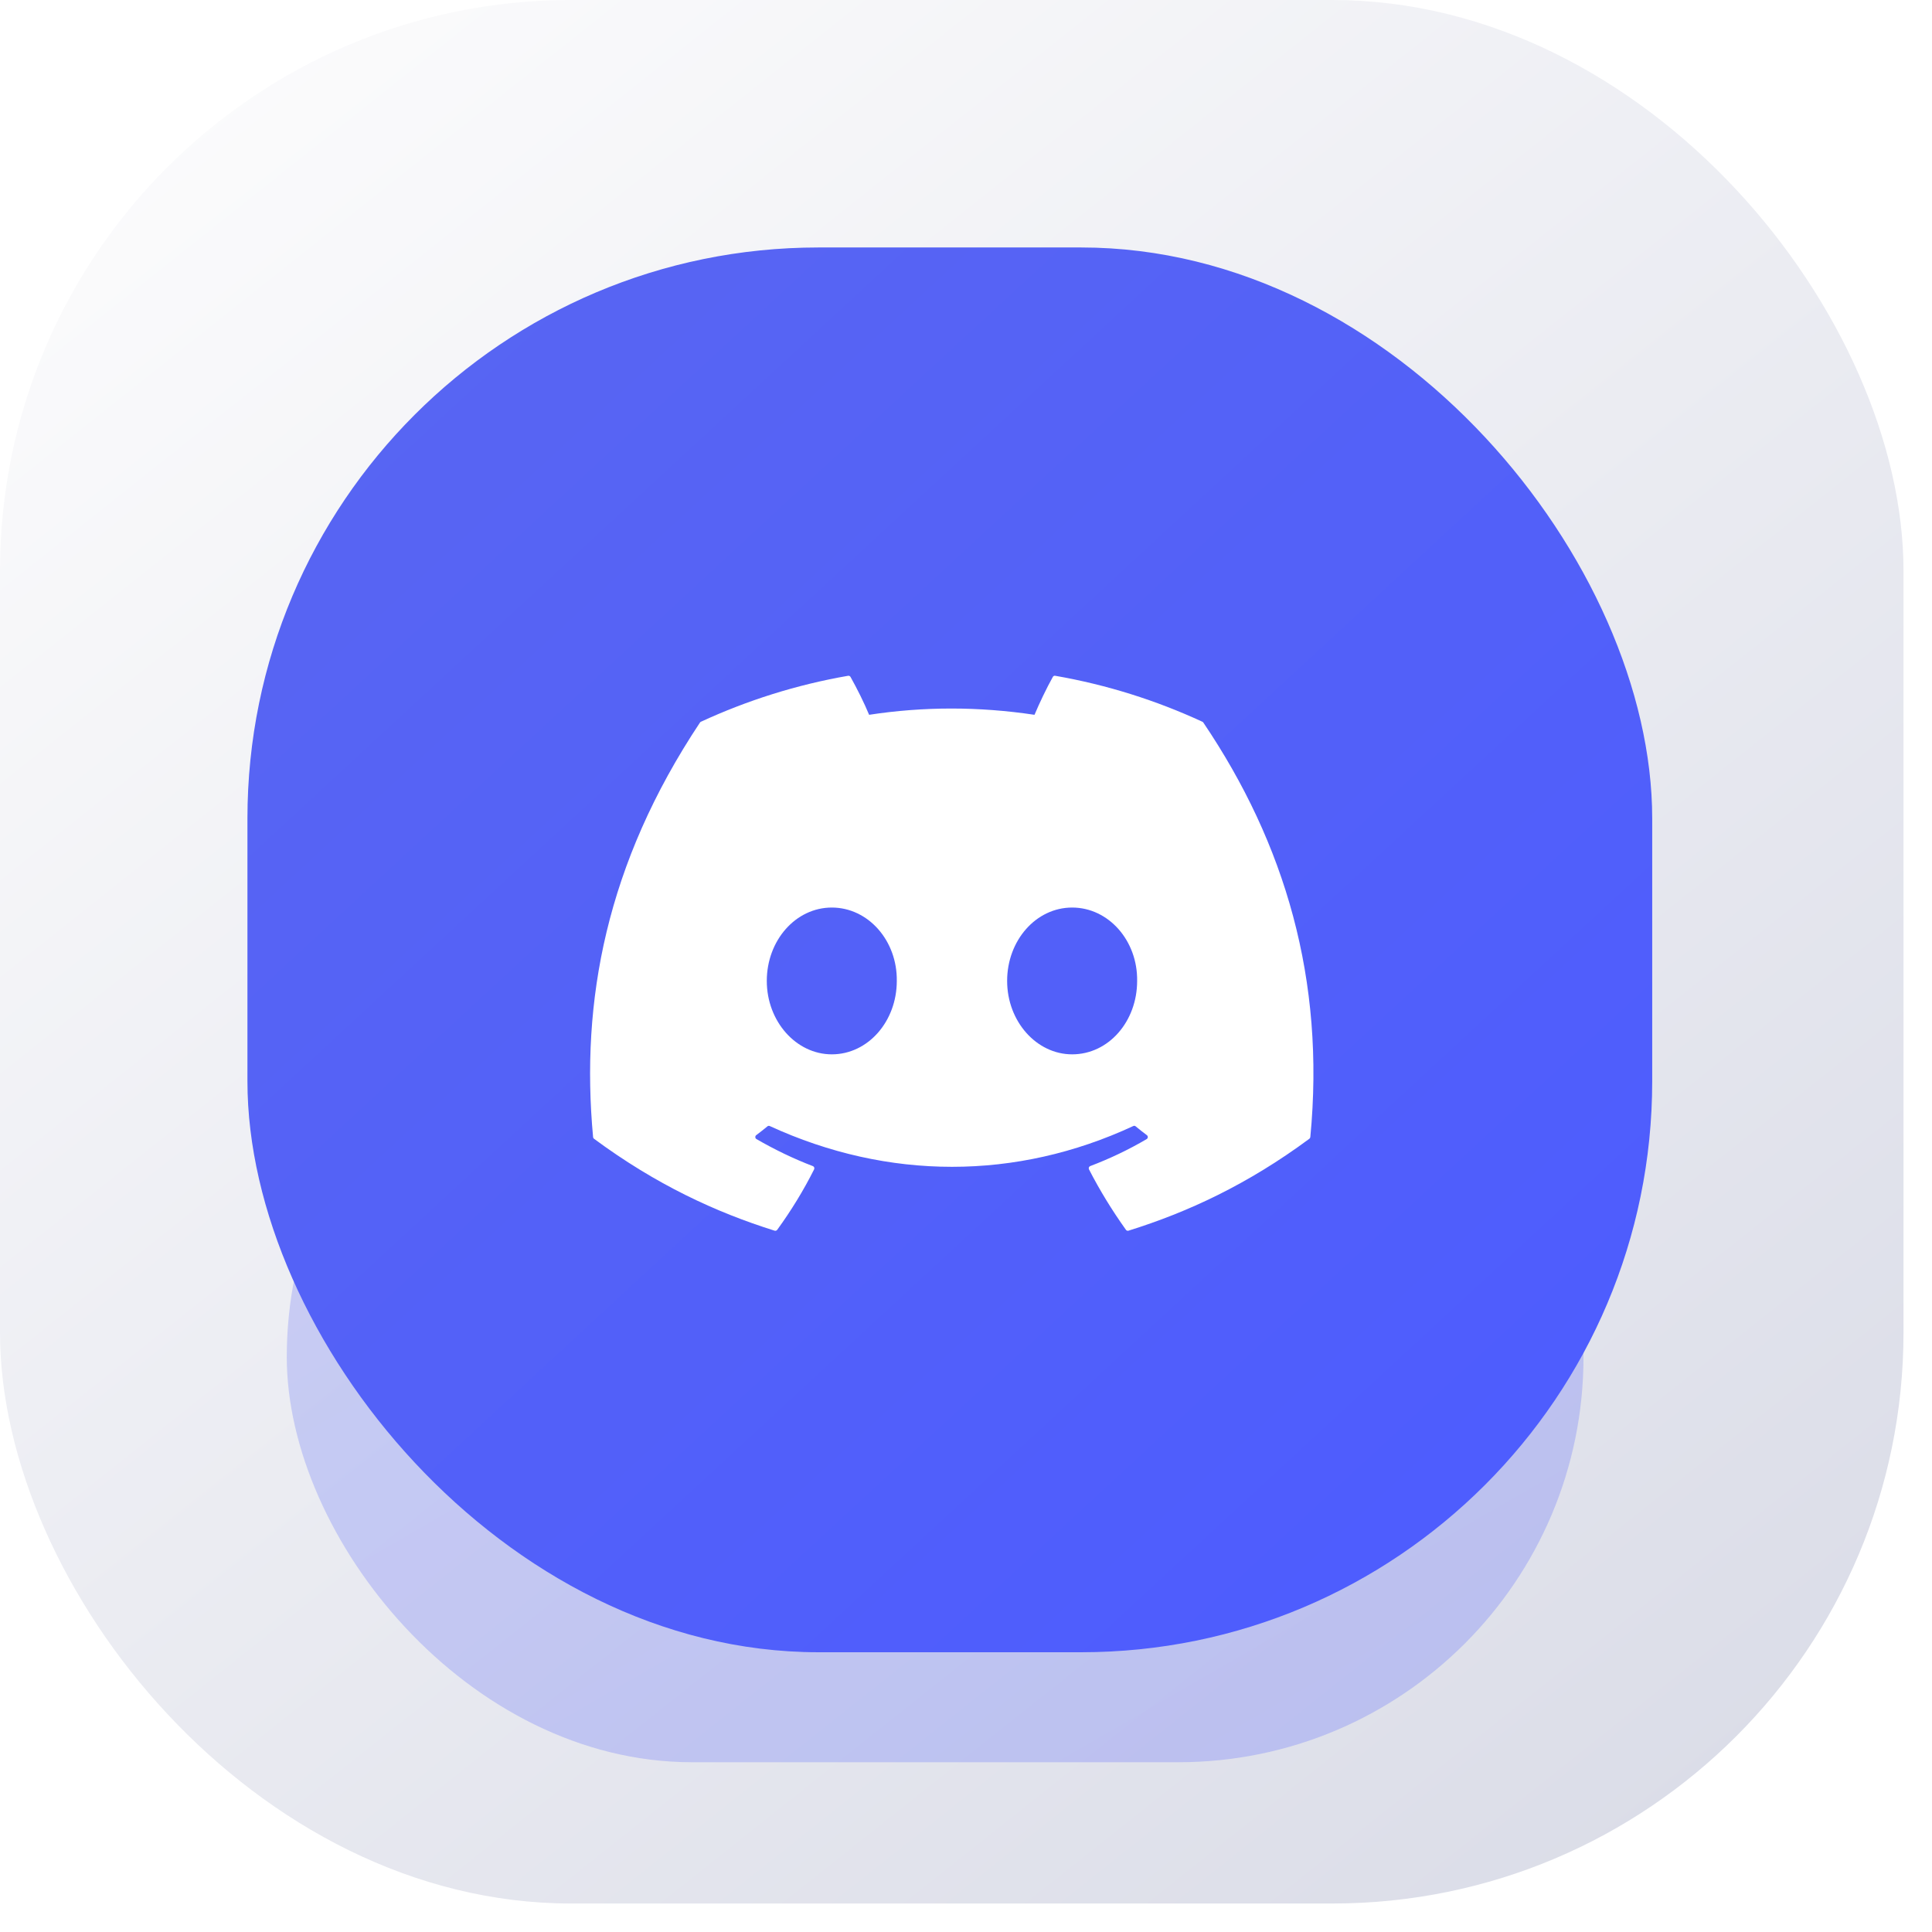 <svg width="55" height="55" viewBox="0 0 55 55" fill="none" xmlns="http://www.w3.org/2000/svg">
<rect width="54.189" height="54.189" rx="16.257" fill="url(#paint0_linear_2016_881)"/>
<g opacity="0.25" filter="url(#filter0_f_2016_881)">
<rect x="8.164" y="27.095" width="36.915" height="23.072" rx="11.536" fill="url(#paint1_linear_2016_881)"/>
</g>
<rect x="7.044" y="7.045" width="39.991" height="39.991" rx="16.257" fill="url(#paint2_linear_2016_881)"/>
<g clip-path="url(#clip0_2016_881)" filter="url(#filter1_i_2016_881)">
<path d="M34.257 20.3C36.583 23.744 37.731 27.628 37.302 32.099C37.3 32.118 37.29 32.136 37.275 32.147C35.514 33.45 33.807 34.24 32.125 34.764C32.112 34.768 32.098 34.768 32.085 34.763C32.072 34.759 32.061 34.751 32.053 34.739C31.664 34.195 31.311 33.621 31.001 33.018C30.984 32.982 31 32.939 31.036 32.925C31.597 32.712 32.131 32.458 32.644 32.156C32.684 32.132 32.687 32.073 32.649 32.045C32.54 31.964 32.432 31.878 32.329 31.793C32.31 31.777 32.284 31.774 32.262 31.785C28.932 33.333 25.283 33.333 21.913 31.785C21.892 31.775 21.866 31.778 21.847 31.794C21.744 31.879 21.636 31.964 21.528 32.045C21.491 32.073 21.494 32.132 21.534 32.156C22.047 32.452 22.581 32.712 23.141 32.926C23.177 32.94 23.194 32.982 23.176 33.018C22.874 33.621 22.52 34.196 22.125 34.74C22.107 34.762 22.079 34.772 22.052 34.764C20.378 34.24 18.672 33.45 16.91 32.147C16.896 32.136 16.885 32.118 16.884 32.099C16.525 28.231 17.256 24.315 19.926 20.3C19.932 20.289 19.942 20.281 19.953 20.276C21.267 19.669 22.674 19.222 24.145 18.967C24.171 18.963 24.198 18.975 24.212 18.999C24.394 19.323 24.602 19.739 24.742 20.078C26.292 19.84 27.867 19.84 29.45 20.078C29.59 19.746 29.791 19.323 29.972 18.999C29.978 18.987 29.988 18.978 30 18.972C30.012 18.966 30.026 18.964 30.039 18.967C31.511 19.223 32.918 19.669 34.23 20.276C34.242 20.281 34.251 20.289 34.257 20.3ZM25.53 27.654C25.546 26.511 24.719 25.565 23.68 25.565C22.649 25.565 21.829 26.503 21.829 27.654C21.829 28.806 22.665 29.744 23.68 29.744C24.71 29.744 25.53 28.806 25.53 27.654ZM32.372 27.654C32.389 26.511 31.561 25.565 30.522 25.565C29.491 25.565 28.671 26.503 28.671 27.654C28.671 28.806 29.507 29.744 30.522 29.744C31.561 29.744 32.372 28.806 32.372 27.654Z" fill="white"/>
</g>
<defs>
<filter id="filter0_f_2016_881" x="5.205" y="24.136" width="42.832" height="28.989" filterUnits="userSpaceOnUse" color-interpolation-filters="sRGB">
<feFlood flood-opacity="0" result="BackgroundImageFix"/>
<feBlend mode="normal" in="SourceGraphic" in2="BackgroundImageFix" result="shape"/>
<feGaussianBlur stdDeviation="1.479" result="effect1_foregroundBlur_2016_881"/>
</filter>
<filter id="filter1_i_2016_881" x="16.257" y="16.257" width="21.675" height="21.947" filterUnits="userSpaceOnUse" color-interpolation-filters="sRGB">
<feFlood flood-opacity="0" result="BackgroundImageFix"/>
<feBlend mode="normal" in="SourceGraphic" in2="BackgroundImageFix" result="shape"/>
<feColorMatrix in="SourceAlpha" type="matrix" values="0 0 0 0 0 0 0 0 0 0 0 0 0 0 0 0 0 0 127 0" result="hardAlpha"/>
<feOffset dy="0.271"/>
<feGaussianBlur stdDeviation="0.677"/>
<feComposite in2="hardAlpha" operator="arithmetic" k2="-1" k3="1"/>
<feColorMatrix type="matrix" values="0 0 0 0 0 0 0 0 0 0 0 0 0 0 0 0 0 0 0.1 0"/>
<feBlend mode="normal" in2="shape" result="effect1_innerShadow_2016_881"/>
</filter>
<linearGradient id="paint0_linear_2016_881" x1="4.555" y1="3.549" x2="44.783" y2="54.189" gradientUnits="userSpaceOnUse">
<stop stop-color="#FBFBFC"/>
<stop offset="1" stop-color="#DBDDE8"/>
</linearGradient>
<linearGradient id="paint1_linear_2016_881" x1="11.415" y1="28.814" x2="28.126" y2="57.726" gradientUnits="userSpaceOnUse">
<stop stop-color="#0088CC"/>
<stop offset="0" stop-color="#5865F2"/>
<stop offset="1" stop-color="#4D5CFF"/>
</linearGradient>
<linearGradient id="paint2_linear_2016_881" x1="10.567" y1="10.025" x2="43.893" y2="46.061" gradientUnits="userSpaceOnUse">
<stop stop-color="#0088CC"/>
<stop offset="0" stop-color="#5865F2"/>
<stop offset="1" stop-color="#4D5CFF"/>
</linearGradient>
<clipPath id="clip0_2016_881">
<rect width="21.676" height="21.676" fill="white" transform="translate(16.257 16.257)"/>
</clipPath>
</defs>
</svg>

